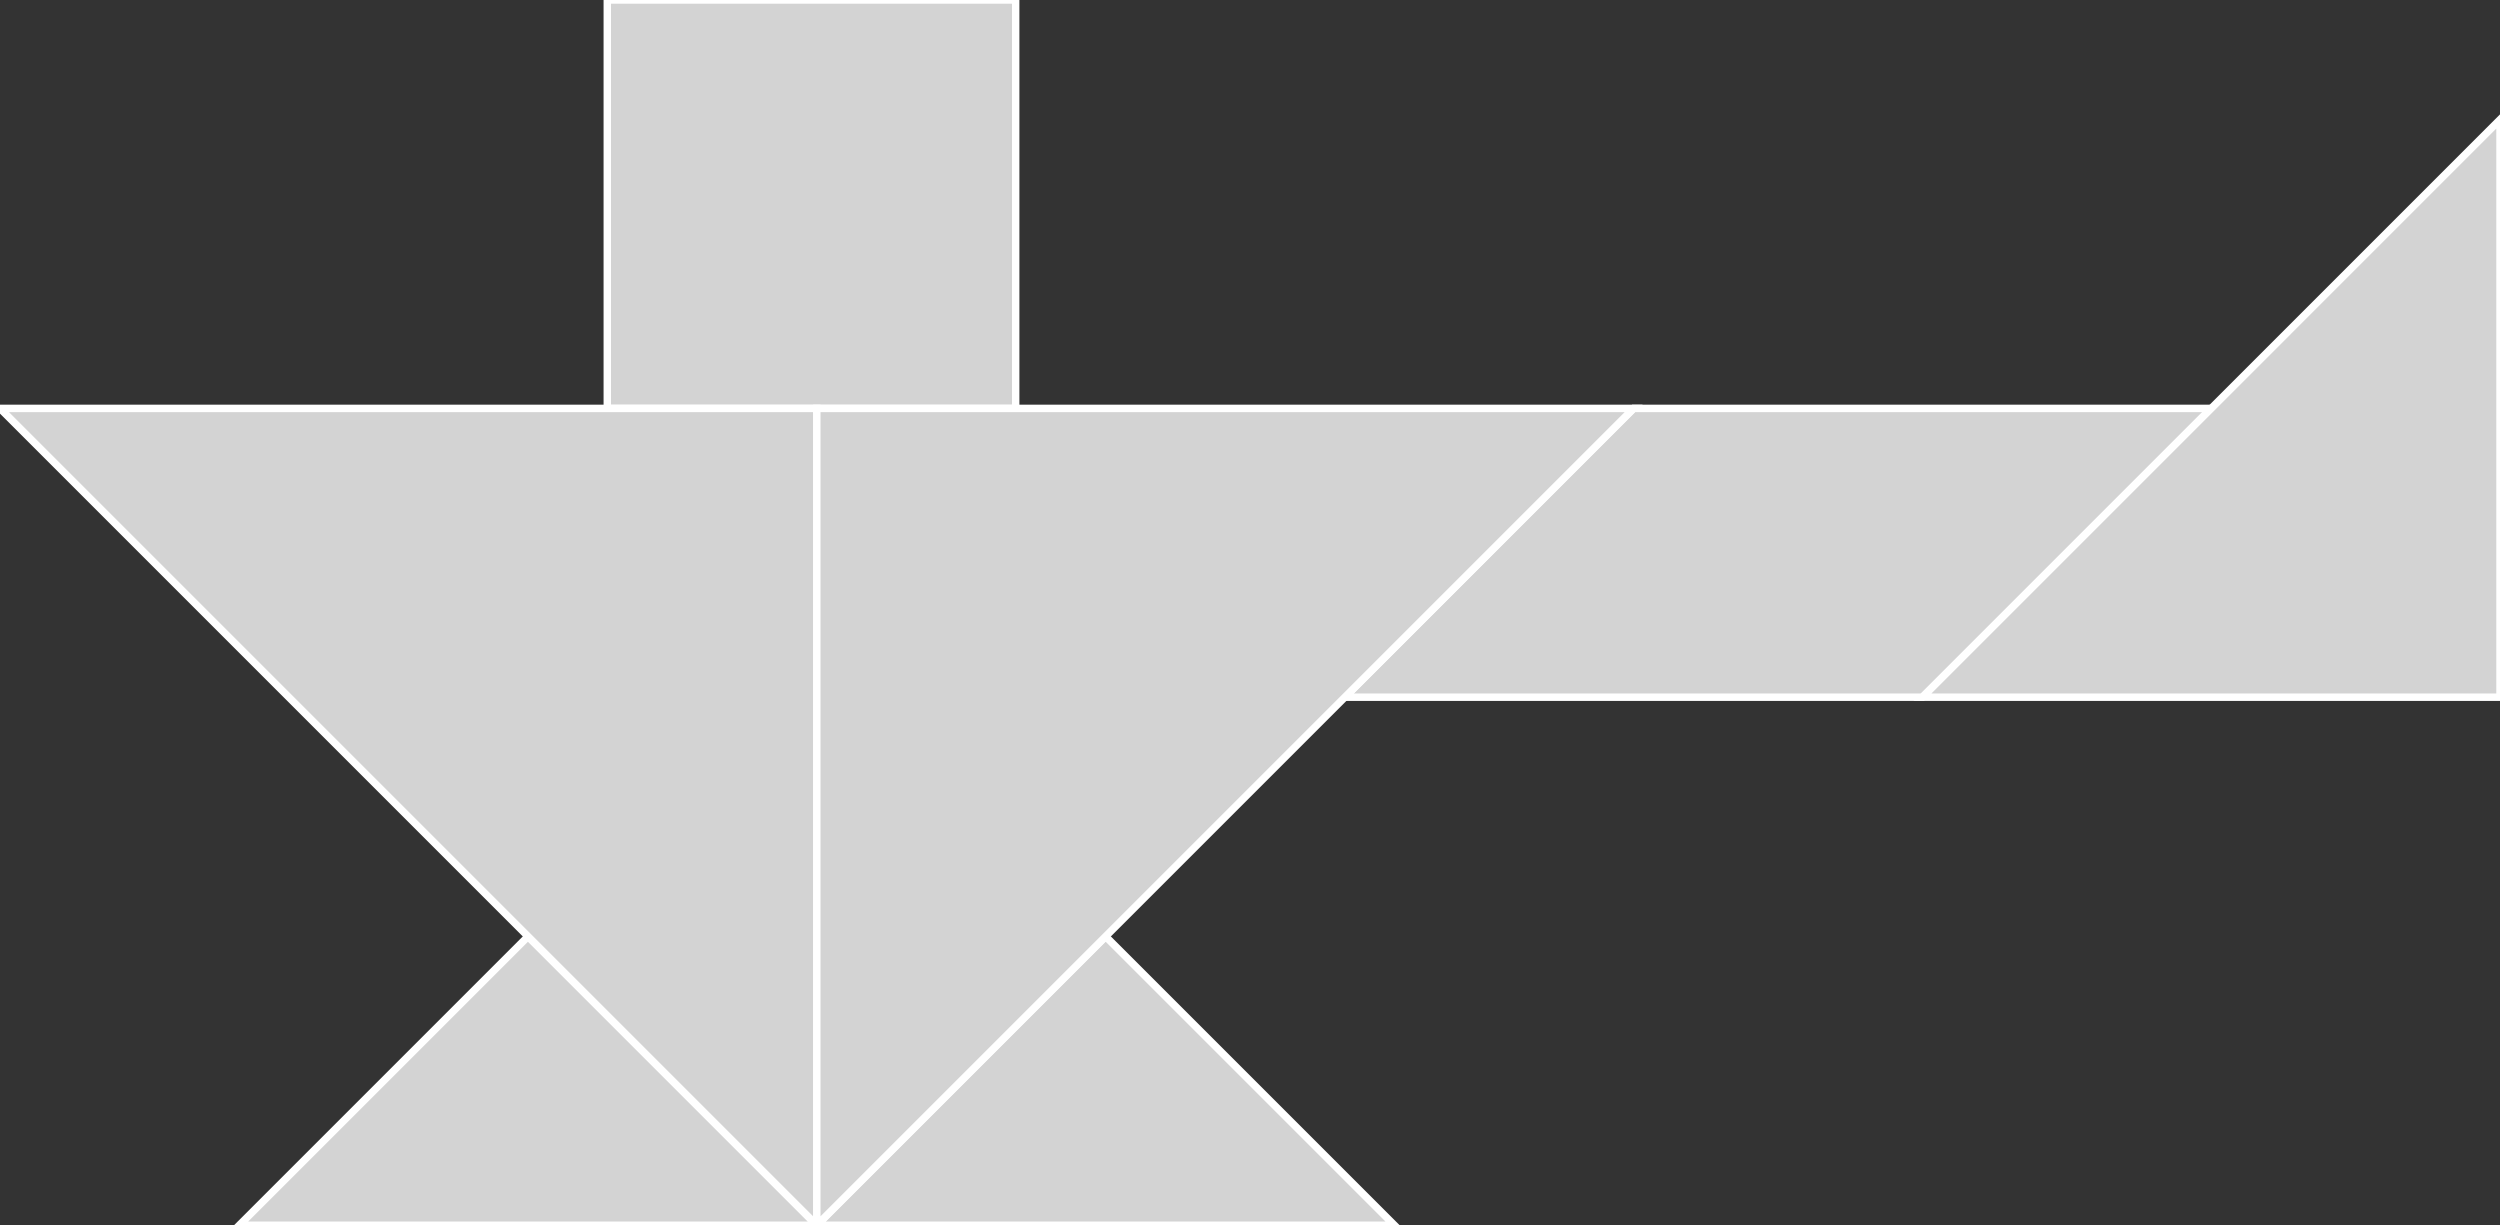 <?xml version="1.0" encoding="utf-8"?>
<svg baseProfile="full" height="100%" version="1.1" viewBox="0 0 336.673 165.0" width="100%" xmlns="http://www.w3.org/2000/svg" xmlns:ev="http://www.w3.org/2001/xml-events" xmlns:xlink="http://www.w3.org/1999/xlink"><rect x="0" y="0" width="336.673" height="165.0" fill="#333333" stroke="none"/><defs/><polygon fill="lightgray" id="1" points="81.782,0.0 136.782,0.0 136.782,55.0 81.782,55.0" stroke="white" strokewidth="1"/><polygon fill="lightgray" id="2" points="297.782,55.0 220.0,55.0 181.109,93.891 258.891,93.891" stroke="white" strokewidth="1"/><polygon fill="lightgray" id="3" points="187.782,165.0 110.0,165.0 148.891,126.109" stroke="white" strokewidth="1"/><polygon fill="lightgray" id="4" points="32.218,165.0 110.0,165.0 71.109,126.109" stroke="white" strokewidth="1"/><polygon fill="lightgray" id="5" points="336.673,93.891 258.891,93.891 336.673,16.109" stroke="white" strokewidth="1"/><polygon fill="lightgray" id="6" points="110.0,165.0 110.0,55.0 0.0,55.0" stroke="white" strokewidth="1"/><polygon fill="lightgray" id="7" points="110.0,165.0 220.0,55.0 110.0,55.0" stroke="white" strokewidth="1"/></svg>
